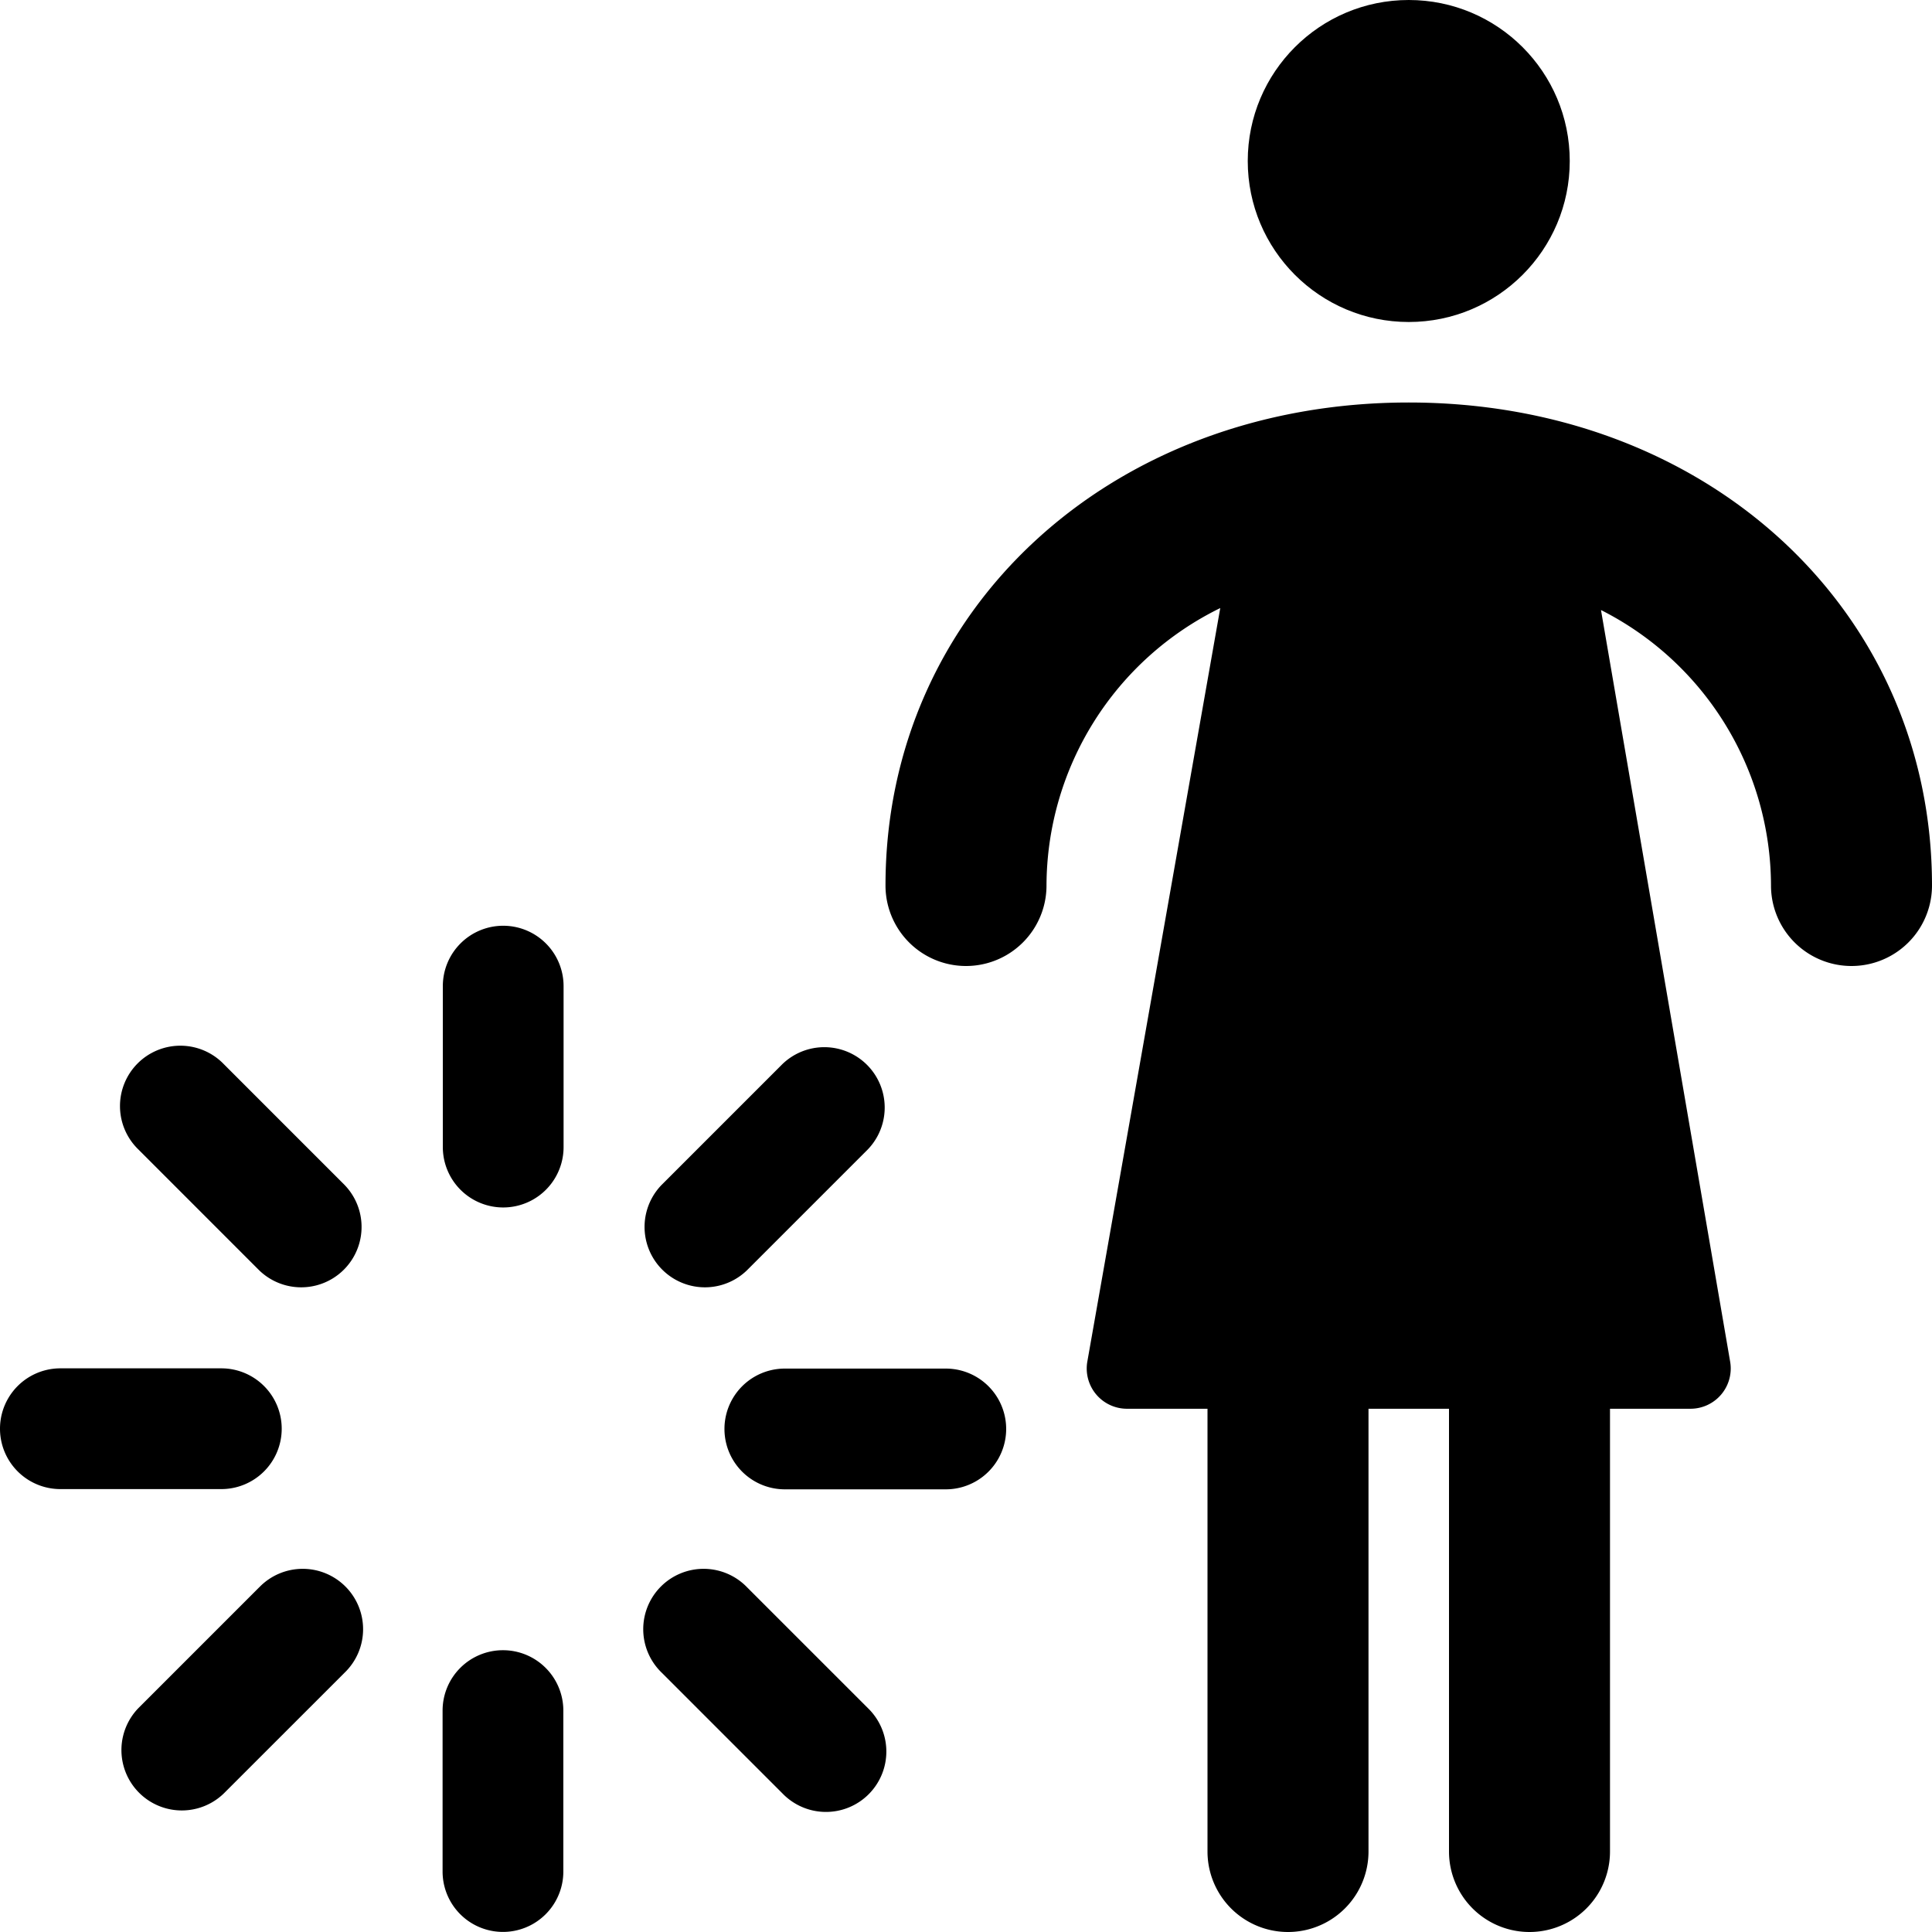 <svg xmlns="http://www.w3.org/2000/svg" viewBox="0 0 48 48"><defs><style>.cls-1{fill:black;}</style></defs><title>Asset 832</title><g id="Layer_2" data-name="Layer 2"><g id="Icons"><path class="cls-1" d="M35,10c-7.411,0-13,5.159-13,12a2,2,0,0,0,4,0,7.701,7.701,0,0,1,4.317-6.893l-3.304,18.729A1,1,0,0,0,28,35h2V46a2,2,0,0,0,4,0V35h2V46a2,2,0,0,0,4,0V35h2a1,1,0,0,0,.986-1.164L39.776,15.156A7.69,7.69,0,0,1,44,22a2,2,0,0,0,4,0C48,15.159,42.411,10,35,10Z"/><circle class="cls-1" cx="35" cy="4" r="4"/><path class="cls-1" d="M12.496,40.999a1.5,1.5,0,0,0-1.5,1.5v3.999a1.5,1.5,0,0,0,3,0v-3.999A1.5,1.5,0,0,0,12.496,40.999Z"/><path class="cls-1" d="M23.498,34.002h-3.999a1.5,1.5,0,1,0,0,3h3.999a1.5,1.5,0,0,0,0-3Z"/><path class="cls-1" d="M12.502,23a1.5,1.5,0,0,0-1.5,1.5v3.999a1.5,1.5,0,1,0,3,0V24.5A1.5,1.5,0,0,0,12.502,23Z"/><path class="cls-1" d="M6.999,35.496a1.5,1.5,0,0,0-1.5-1.5H1.5a1.5,1.5,0,0,0,0,3H5.499A1.5,1.5,0,0,0,6.999,35.496Z"/><path class="cls-1" d="M18.56,39.435a1.5,1.5,0,1,0-2.121,2.121l3.003,3.003a1.5,1.5,0,1,0,2.121-2.121Z"/><path class="cls-1" d="M18.556,31.562l3.003-3.003a1.5,1.5,0,0,0-2.121-2.121l-3.003,3.003A1.5,1.5,0,0,0,18.556,31.562Z"/><path class="cls-1" d="M6.441,31.562A1.5,1.5,0,0,0,8.562,29.441L5.56,26.438a1.5,1.5,0,1,0-2.121,2.121Z"/><path class="cls-1" d="M6.441,39.435,3.438,42.438a1.5,1.5,0,0,0,2.121,2.121L8.563,41.556a1.5,1.5,0,1,0-2.121-2.121Z"/></g></g></svg>